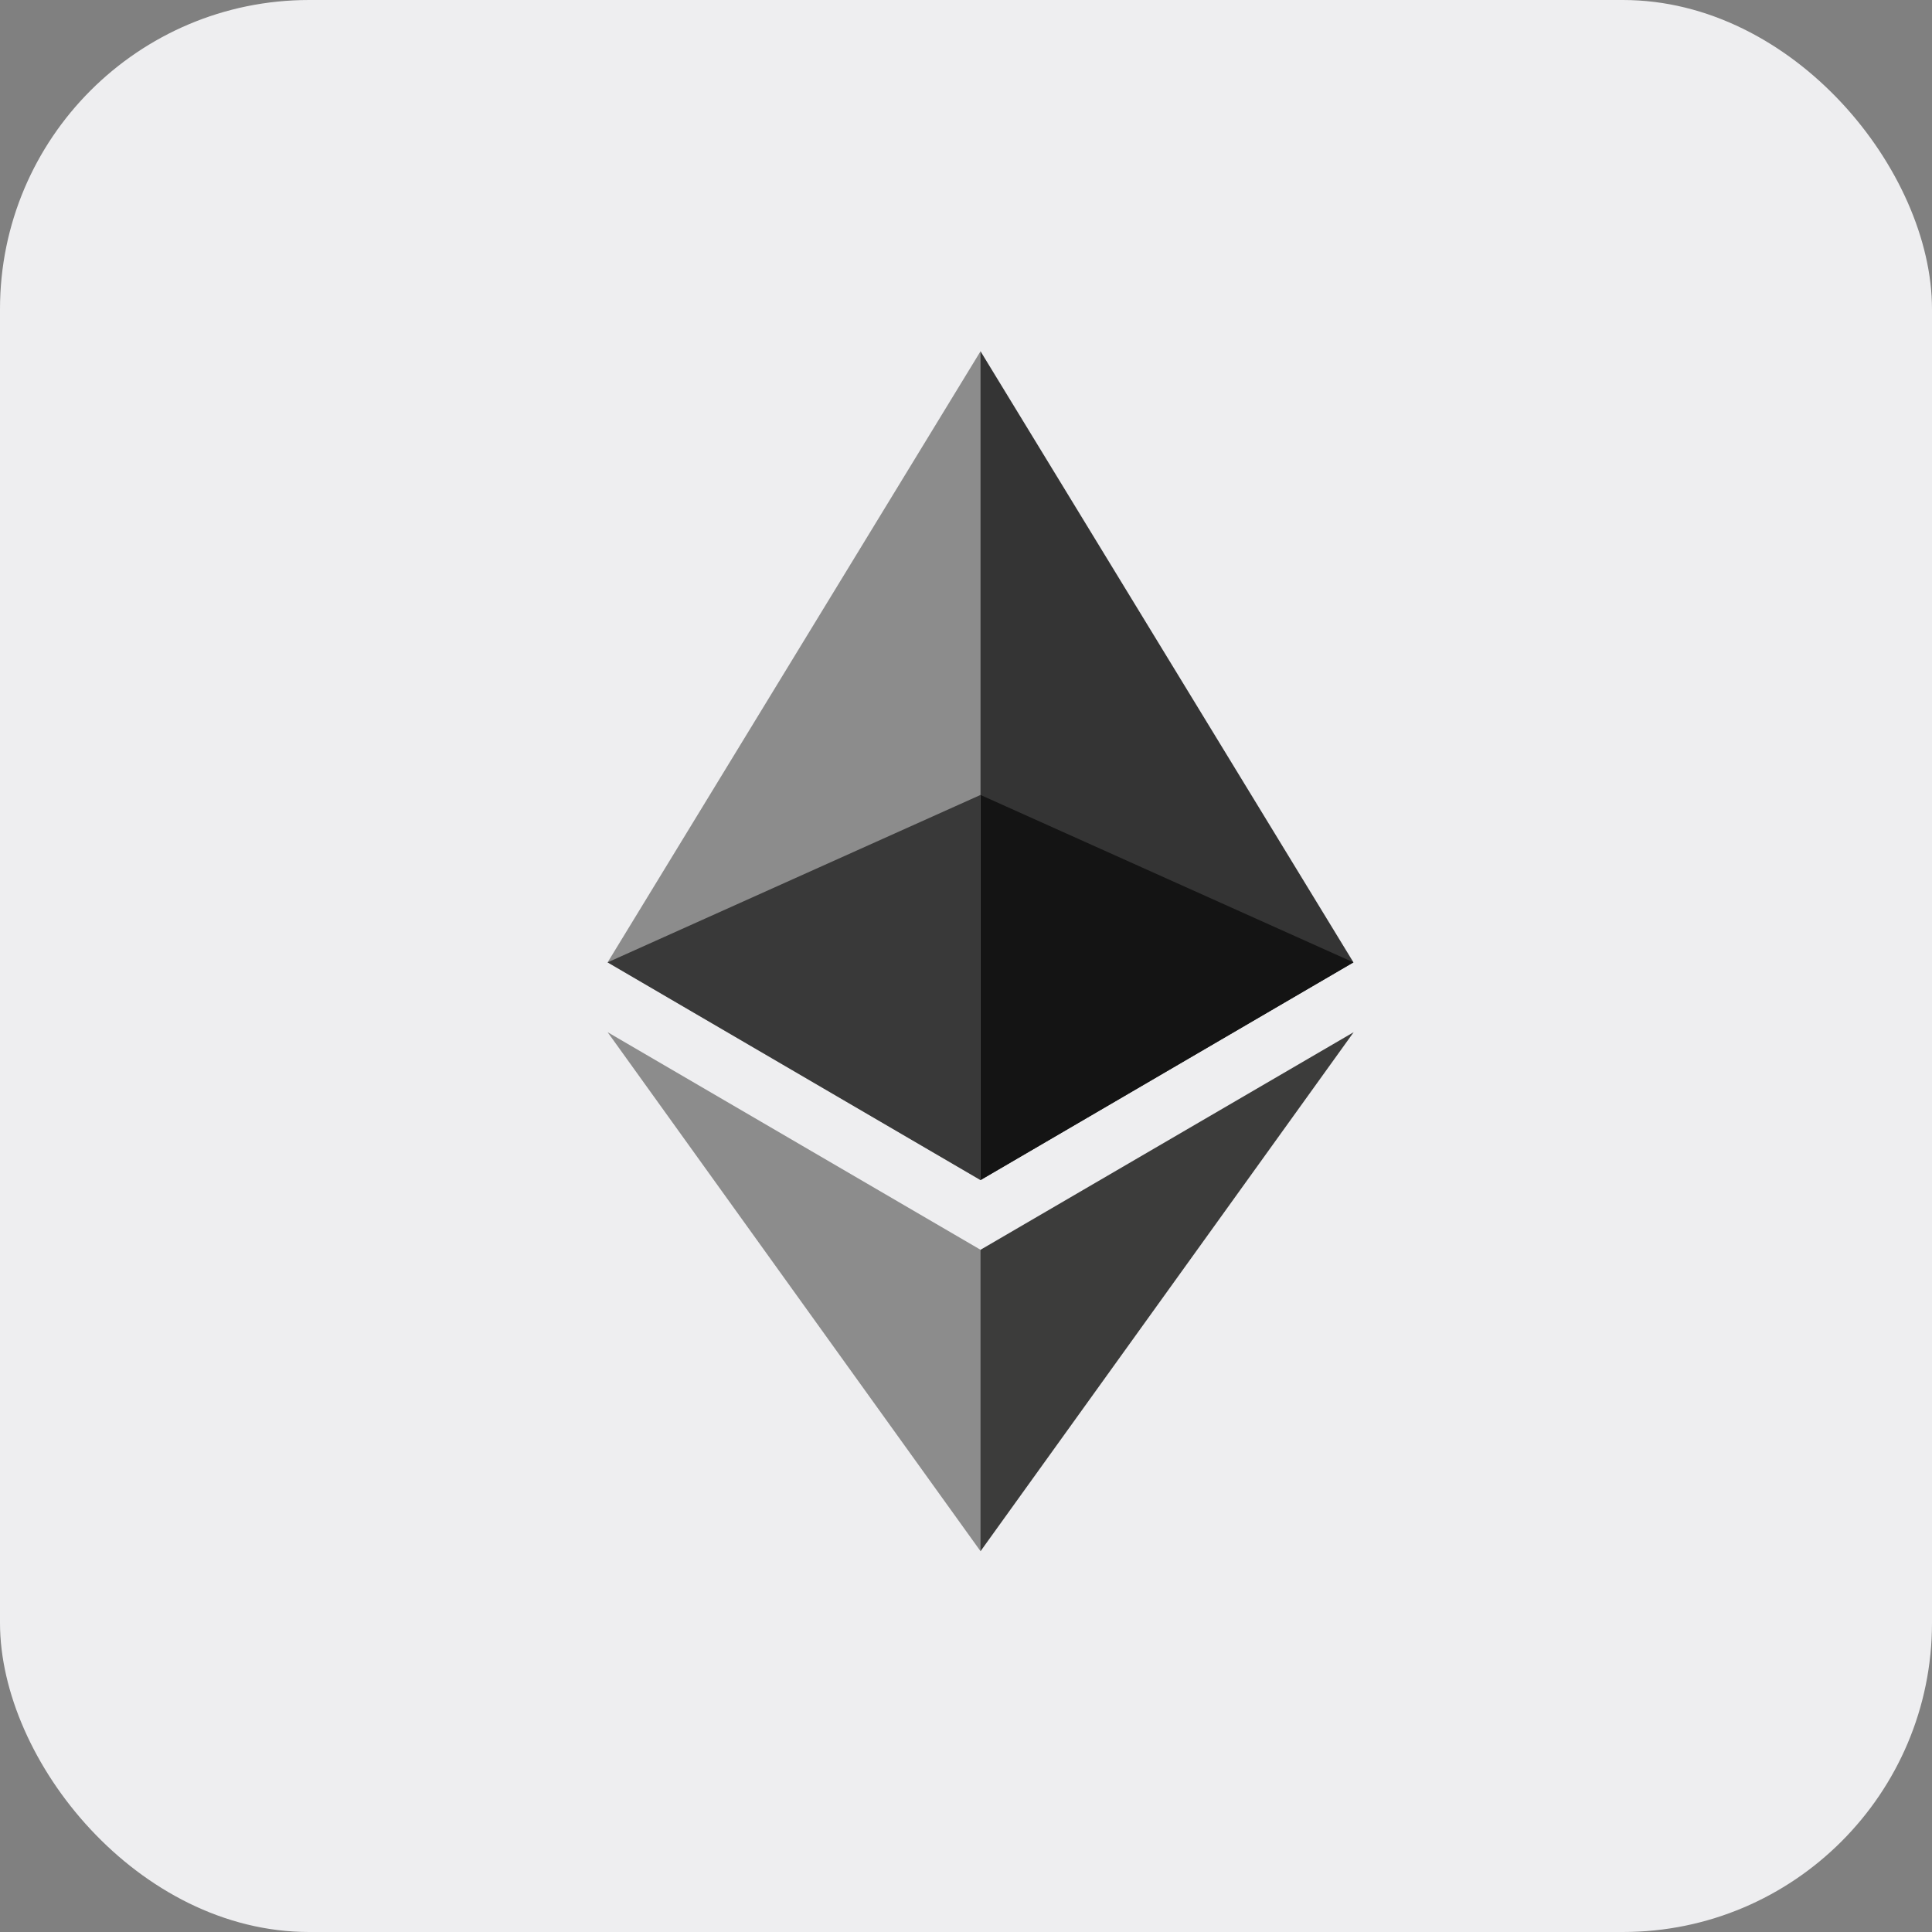 <svg width="50" height="50" viewBox="0 0 50 50" fill="none" xmlns="http://www.w3.org/2000/svg">
<rect x="0" y="0" width="50" height="50" fill="#808080" stroke="none"/>
<rect width="50" height="50" rx="8" fill="#EEEEF0"/>
<g clip-path="url(#clip0_233_1379)">
<path d="M25.376 9.091L25.165 9.799V30.332L25.376 30.54L35.027 24.906L25.376 9.091Z" fill="#343434"/>
<path d="M25.376 9.091L15.725 24.906L25.376 30.54V20.573V9.091Z" fill="#8C8C8C"/>
<path d="M25.376 32.344L25.257 32.487V39.802L25.376 40.145L35.033 26.713L25.376 32.344Z" fill="#3C3C3B"/>
<path d="M25.376 40.145V32.344L15.725 26.713L25.376 40.145Z" fill="#8C8C8C"/>
<path d="M25.376 30.54L35.027 24.906L25.376 20.574V30.54Z" fill="#141414"/>
<path d="M15.725 24.906L25.376 30.54V20.573L15.725 24.906Z" fill="#393939"/>
</g>
<defs>
<clipPath id="clip0_233_1379">
<rect x="15.725" y="9.091" width="19.308" height="31.061" rx="8" fill="white"/>
</clipPath>
</defs>
</svg>

